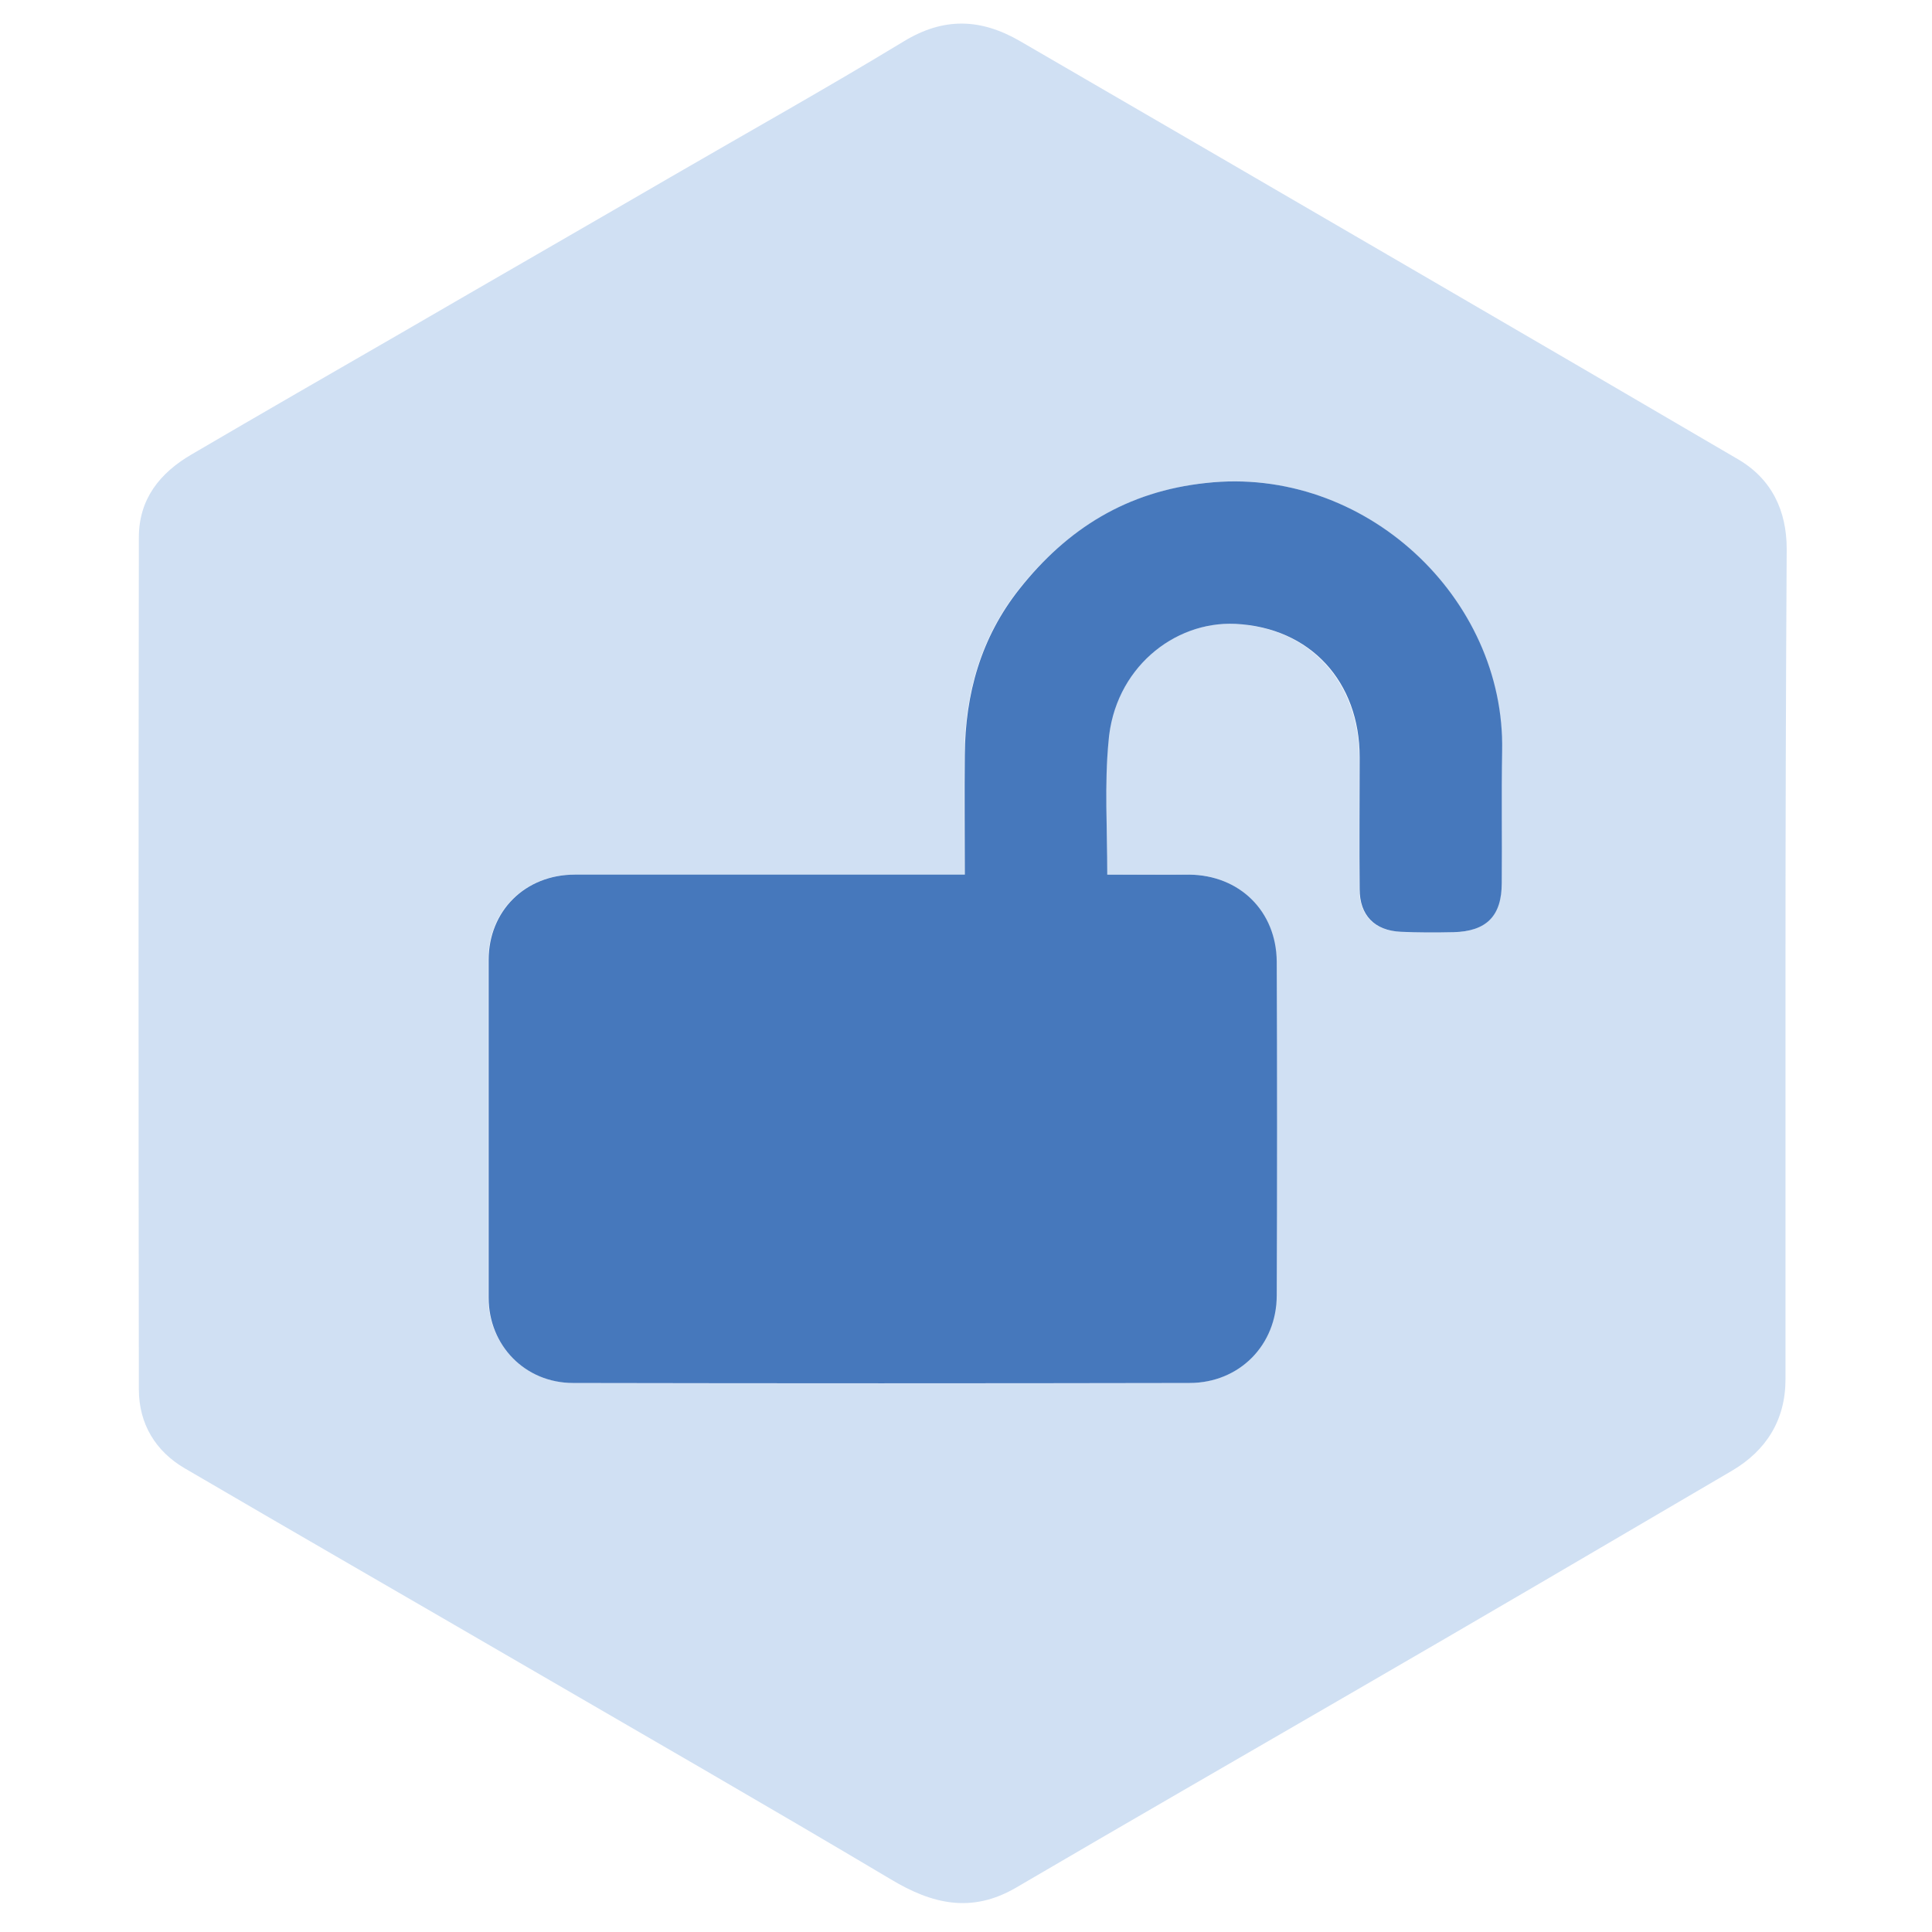 <svg xmlns="http://www.w3.org/2000/svg" xml:space="preserve" style="enable-background:new 0 0 48 48" version="1.0" viewBox="0 0 48 48"><path d="M44.36 23.96v10.31c0 1.01-.48 1.77-1.33 2.27-3.17 1.86-6.34 3.72-9.52 5.56-2.76 1.6-5.52 3.19-8.27 4.8-1.1.64-2.08.41-3.11-.21-3.06-1.82-6.14-3.59-9.22-5.38-2.77-1.61-5.55-3.21-8.32-4.83-.72-.42-1.14-1.1-1.14-1.96-.01-7.06-.01-14.11 0-21.17 0-.95.52-1.6 1.31-2.06 1.74-1.02 3.48-2.02 5.23-3.03 2.22-1.29 4.45-2.57 6.67-3.86 1.93-1.12 3.88-2.21 5.79-3.37 1-.61 1.92-.57 2.89-.01 3.34 1.94 6.68 3.88 10.01 5.82 2.61 1.52 5.22 3.04 7.83 4.57.84.49 1.21 1.28 1.21 2.23-.02 3.45-.03 6.89-.03 10.32zm-16.85-2.23c0-1.15-.07-2.23.02-3.3.14-1.8 1.62-3 3.15-2.93 1.86.09 3.08 1.44 3.09 3.31v3.28c0 .65.37 1.03 1.02 1.06.44.02.88.02 1.31.01.82-.02 1.2-.4 1.2-1.22.01-1.09-.02-2.19.01-3.28.08-3.81-3.41-7.1-7.36-6.66-1.95.22-3.44 1.14-4.63 2.63-.96 1.21-1.35 2.61-1.36 4.13-.01.97 0 1.94 0 2.97h-9.69c-1.23 0-2.14.9-2.14 2.12v8.39c0 1.18.92 2.11 2.1 2.12 5.1.01 10.21.01 15.31 0 1.24 0 2.17-.93 2.17-2.18.01-2.76.01-5.52 0-8.29 0-1.25-.92-2.16-2.18-2.16-.65-.01-1.3 0-2.02 0z" style="fill:#d0e0f3"/><path d="M27.51 21.73h2.03c1.26.01 2.17.91 2.18 2.16.01 2.76.01 5.52 0 8.29 0 1.24-.93 2.18-2.17 2.18-5.1.01-10.21.01-15.31 0-1.19 0-2.1-.93-2.1-2.12v-8.39c0-1.22.91-2.12 2.14-2.12h9.69c0-1.02-.01-2 0-2.97.01-1.52.4-2.92 1.36-4.13 1.19-1.5 2.67-2.42 4.63-2.63 3.94-.44 7.44 2.85 7.36 6.66-.02 1.09 0 2.19-.01 3.28 0 .82-.38 1.2-1.2 1.22-.44.01-.88.01-1.31-.01-.65-.03-1.02-.41-1.02-1.06-.01-1.09 0-2.19 0-3.28 0-1.87-1.22-3.22-3.09-3.31-1.53-.07-3.01 1.12-3.15 2.93-.1 1.06-.03 2.14-.03 3.3z" style="fill:#4678bc"/></svg>